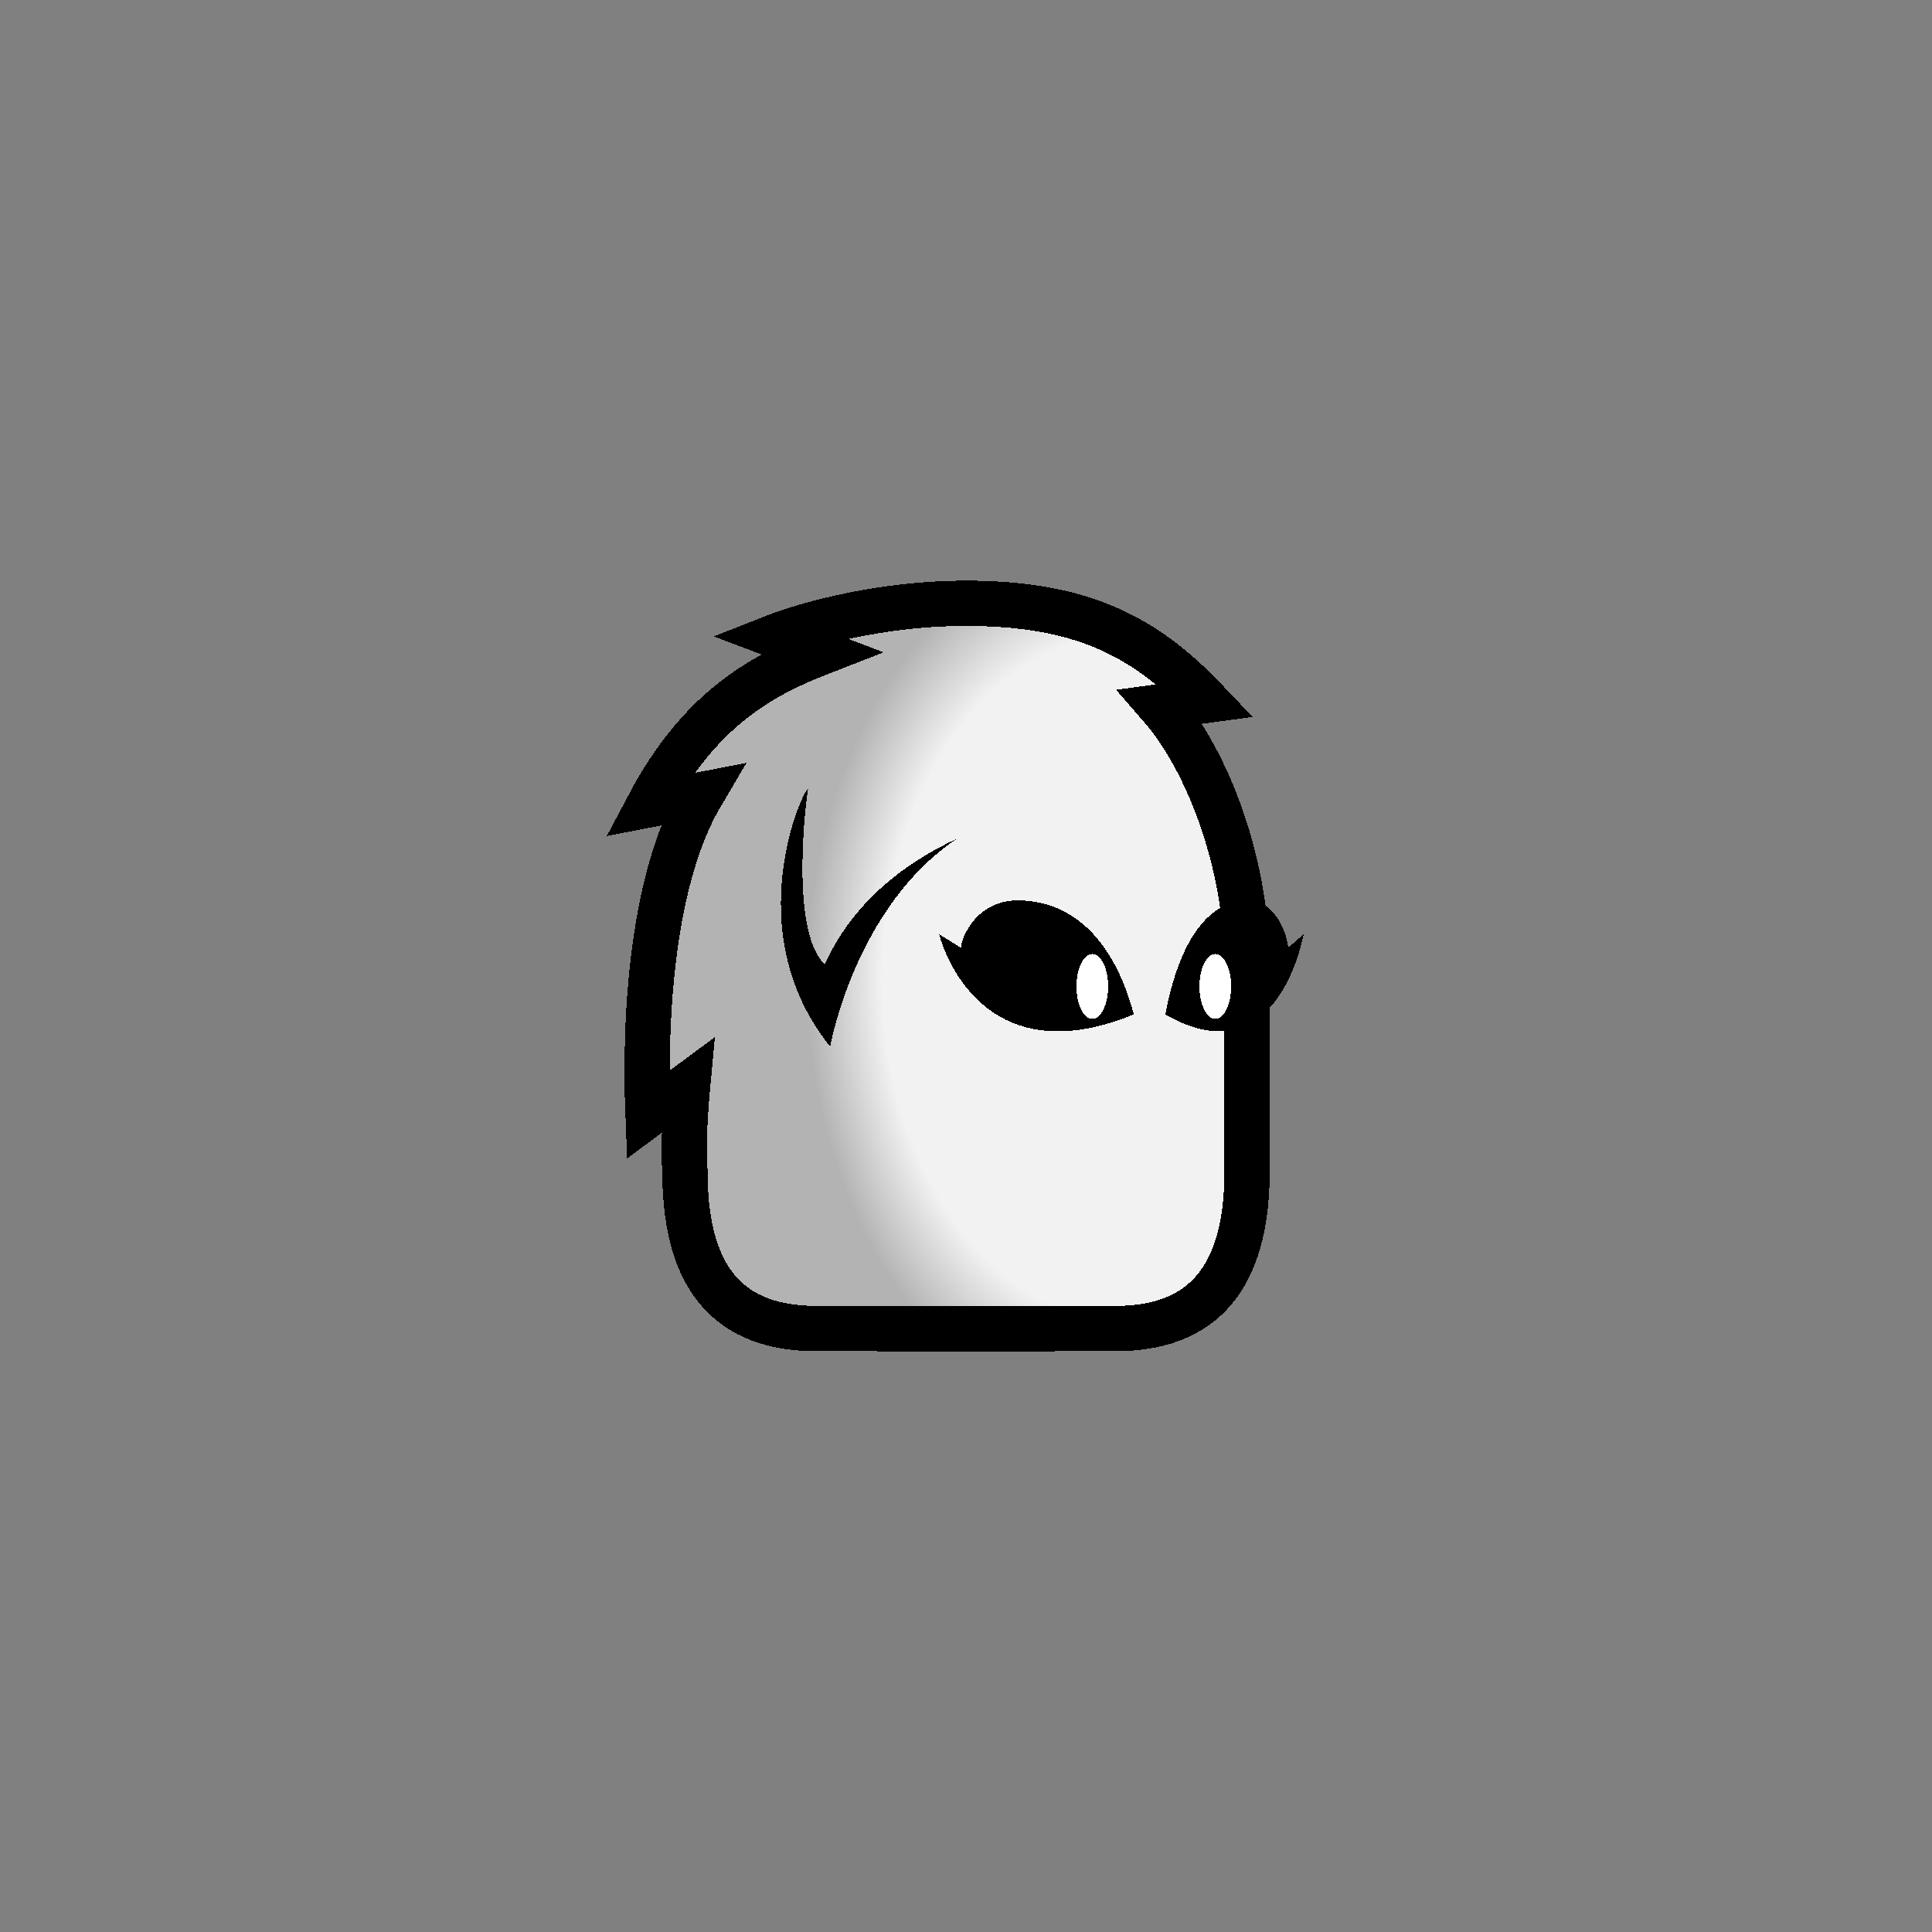 <?xml version="1.0" encoding="UTF-8" standalone="no"?>
<!-- Created with Inkscape (http://www.inkscape.org/) -->

<svg
   width="1280"
   height="1280"
   viewBox="0 0 338.667 338.667"
   version="1.1"
   id="svg5"
   shape-rendering="crispEdges"
   inkscape:version="1.1 (c68e22c387, 2021-05-23)"
   sodipodi:docname="FurCovered_Wide2_Normal_east.svg"
   inkscape:export-filename="C:\Users\Maxim\OneDrive\Desktop\Modding\RimWorld\Madness Pawns\Madness Pawns\Textures\Things\Pawn\Humanlike\Heads\FurCovered_Wide2_Normal_east.png"
   inkscape:export-xdpi="19.200001"
   inkscape:export-ydpi="19.200001"
   xmlns:inkscape="http://www.inkscape.org/namespaces/inkscape"
   xmlns:sodipodi="http://sodipodi.sourceforge.net/DTD/sodipodi-0.dtd"
   xmlns:xlink="http://www.w3.org/1999/xlink"
   xmlns="http://www.w3.org/2000/svg"
   xmlns:svg="http://www.w3.org/2000/svg">
  <rect x="0" y="0" width="338.667" height="338.667" fill="#808080" stroke="none"/>
  <sodipodi:namedview
     id="namedview7"
     pagecolor="#ffffff"
     bordercolor="#111111"
     borderopacity="1"
     inkscape:pageshadow="0"
     inkscape:pageopacity="0"
     inkscape:pagecheckerboard="true"
     inkscape:document-units="px"
     showgrid="false"
     units="px"
     showguides="true"
     inkscape:zoom="1.4142136"
     inkscape:cx="814.23344"
     inkscape:cy="671.39787"
     inkscape:window-width="1920"
     inkscape:window-height="1017"
     inkscape:window-x="-8"
     inkscape:window-y="-8"
     inkscape:window-maximized="1"
     inkscape:current-layer="layer3"
     inkscape:guide-bbox="true"
     inkscape:snap-object-midpoints="true"
     inkscape:snap-to-guides="true"
     inkscape:snap-global="true"
     inkscape:snap-smooth-nodes="true"
     inkscape:snap-bbox="true"
     inkscape:snap-bbox-midpoints="true">
    <inkscape:grid
       type="xygrid"
       id="grid23"
       visible="true"
       enabled="true"
       dotted="false" />
    <sodipodi:guide
       position="169.333,165.566"
       orientation="1,0"
       id="guide96" />
    <sodipodi:guide
       position="169.333,169.36"
       orientation="0,-1"
       id="guide116813" />
    <sodipodi:guide
       position="169.333,169.333"
       orientation="1,0"
       id="guide116815" />
  </sodipodi:namedview>
  <defs
     id="defs2">
    <linearGradient
       inkscape:collect="always"
       id="linearGradient133751">
      <stop
         style="stop-color:#f2f2f2;stop-opacity:1"
         offset="0"
         id="stop133747" />
      <stop
         style="stop-color:#f2f2f2;stop-opacity:1"
         offset="0.767"
         id="stop246521" />
      <stop
         style="stop-color:#b3b3b3;stop-opacity:1"
         offset="1"
         id="stop133749" />
    </linearGradient>
    <radialGradient
       inkscape:collect="always"
       xlink:href="#linearGradient133751"
       id="radialGradient246293"
       gradientUnits="userSpaceOnUse"
       gradientTransform="matrix(-1.055,0,5.3720846e-6,-1.455,418.503,484.052)"
       cx="208.536"
       cy="214.829"
       fx="208.536"
       fy="214.829"
       r="54.159" />
    <inkscape:path-effect
       effect="mirror_symmetry"
       start_point="169.333,-284.177"
       end_point="169.333,-157.02"
       center_point="169.333,-220.599"
       id="path-effect1272"
       is_visible="true"
       lpeversion="1.1"
       mode="free"
       discard_orig_path="false"
       fuse_paths="false"
       oposite_fuse="false"
       split_items="false"
       split_open="false" />
  </defs>
  <g
     inkscape:label="Template"
     inkscape:groupmode="layer"
     id="layer1"
     style="display:none"
     sodipodi:insensitive="true" />
  <g
     inkscape:groupmode="layer"
     id="layer2"
     inkscape:label="Head"
     style="display:inline"
     sodipodi:insensitive="true">
    <path
       id="path584"
       style="mix-blend-mode:luminosity;fill:url(#radialGradient246293);stroke:#000000;stroke-width:7.938;stroke-miterlimit:4;stroke-dasharray:none"
       d="m 218.587,169.333 c 0,9.02 0.013,35.95 0.013,35.95 0,16.008 -5.607,27.601 -23.009,27.601 l -26.258,0.026 c -10.902,0 -26.258,-0.026 -26.258,-0.026 -17.314,0 -23.009,-11.291 -23.009,-27.601 0,0 -0.488,-4.657 0.476,-15.013 l -6.951,5.151 c -0.706,-17.696 0.803,-41.642 9.357,-56.124 l -9.195,1.779 c 8.838,-16.681 19.664,-22.631 30.078,-26.682 l -7.694,-2.911 c 0,0 14.553,-5.728 33.196,-5.728 20.477,0 31.456,5.937 42.025,17.034 l -7.887,1.072 c 7.929,9.106 15.117,26.96 15.117,45.472 z"
       sodipodi:nodetypes="scccccccccccsccss" />
  </g>
  <g
     inkscape:groupmode="layer"
     id="layer3"
     inkscape:label="Face"
     style="display:inline">
    <path
       style="fill:#000000;fill-opacity:1;stroke:#000000;stroke-width:0;stroke-linecap:butt;stroke-linejoin:miter;stroke-miterlimit:4;stroke-dasharray:none;stroke-opacity:1"
       d="m 168.01,146.844 c -0.494,0.527 -16.393,6.359 -23.416,22.199 -6.45,-5.933 -3.054,-30.921 -2.91,-30.798 -0.617,-0.507 -12.618,24.743 3.836,45.217 0,0 4.357,-24.693 22.49,-36.618 z"
       id="path8562"
       sodipodi:nodetypes="ccccc" />
    <path
       id="path2267"
       style="display:inline;fill:#000000;stroke:none;stroke-width:0.265px;stroke-linecap:butt;stroke-linejoin:miter;stroke-opacity:1"
       d="m 178.345,157.833 c -7.206,0 -9.888,6.621 -9.888,8.308 l -3.836,-2.381 c 0,0 6.14,25.526 34.131,14.058 -3.822,-14.262 -11.7,-19.985 -20.407,-19.985 z"
       sodipodi:nodetypes="scccs" />
    <ellipse
       style="display:inline;fill:#ffffff;stroke:#808080;stroke-width:0;stroke-linecap:round;stroke-linejoin:round;stroke-miterlimit:4;stroke-dasharray:none"
       id="path1191"
       cx="191.474"
       cy="172.917"
       rx="2.778"
       ry="5.689" />
    <path
       d="m 218.763,157.833 c -6.183,0 -11.779,5.723 -14.493,19.985 19.88,11.468 24.241,-14.058 24.241,-14.058 l -2.725,2.381 c 0,-1.687 -1.905,-8.308 -7.023,-8.308 z"
       style="display:inline;fill:#000000;stroke:none;stroke-width:0.223px;stroke-linecap:butt;stroke-linejoin:miter;stroke-opacity:1"
       id="path2436" />
    <ellipse
       style="display:inline;fill:#ffffff;stroke:#808080;stroke-width:0;stroke-linecap:round;stroke-linejoin:round;stroke-miterlimit:4;stroke-dasharray:none"
       id="path1191-9"
       cx="213.036"
       cy="172.917"
       rx="2.778"
       ry="5.689" />
  </g>
  <g
     inkscape:groupmode="layer"
     id="layer4"
     inkscape:label="Face 1"
     style="display:none"
     sodipodi:insensitive="true">
    <ellipse
       style="display:inline;mix-blend-mode:luminosity;fill:none;fill-opacity:1;stroke:#ffffff;stroke-width:0.265;stroke-miterlimit:4;stroke-dasharray:none;stroke-opacity:1"
       id="path584-9"
       cx="169.333"
       cy="169.307"
       rx="49.254"
       ry="63.578"
       inkscape:export-filename="C:\Users\Maxim\OneDrive\Desktop\Back.png"
       inkscape:export-xdpi="9.6000004"
       inkscape:export-ydpi="9.6000004" />
  </g>
</svg>

